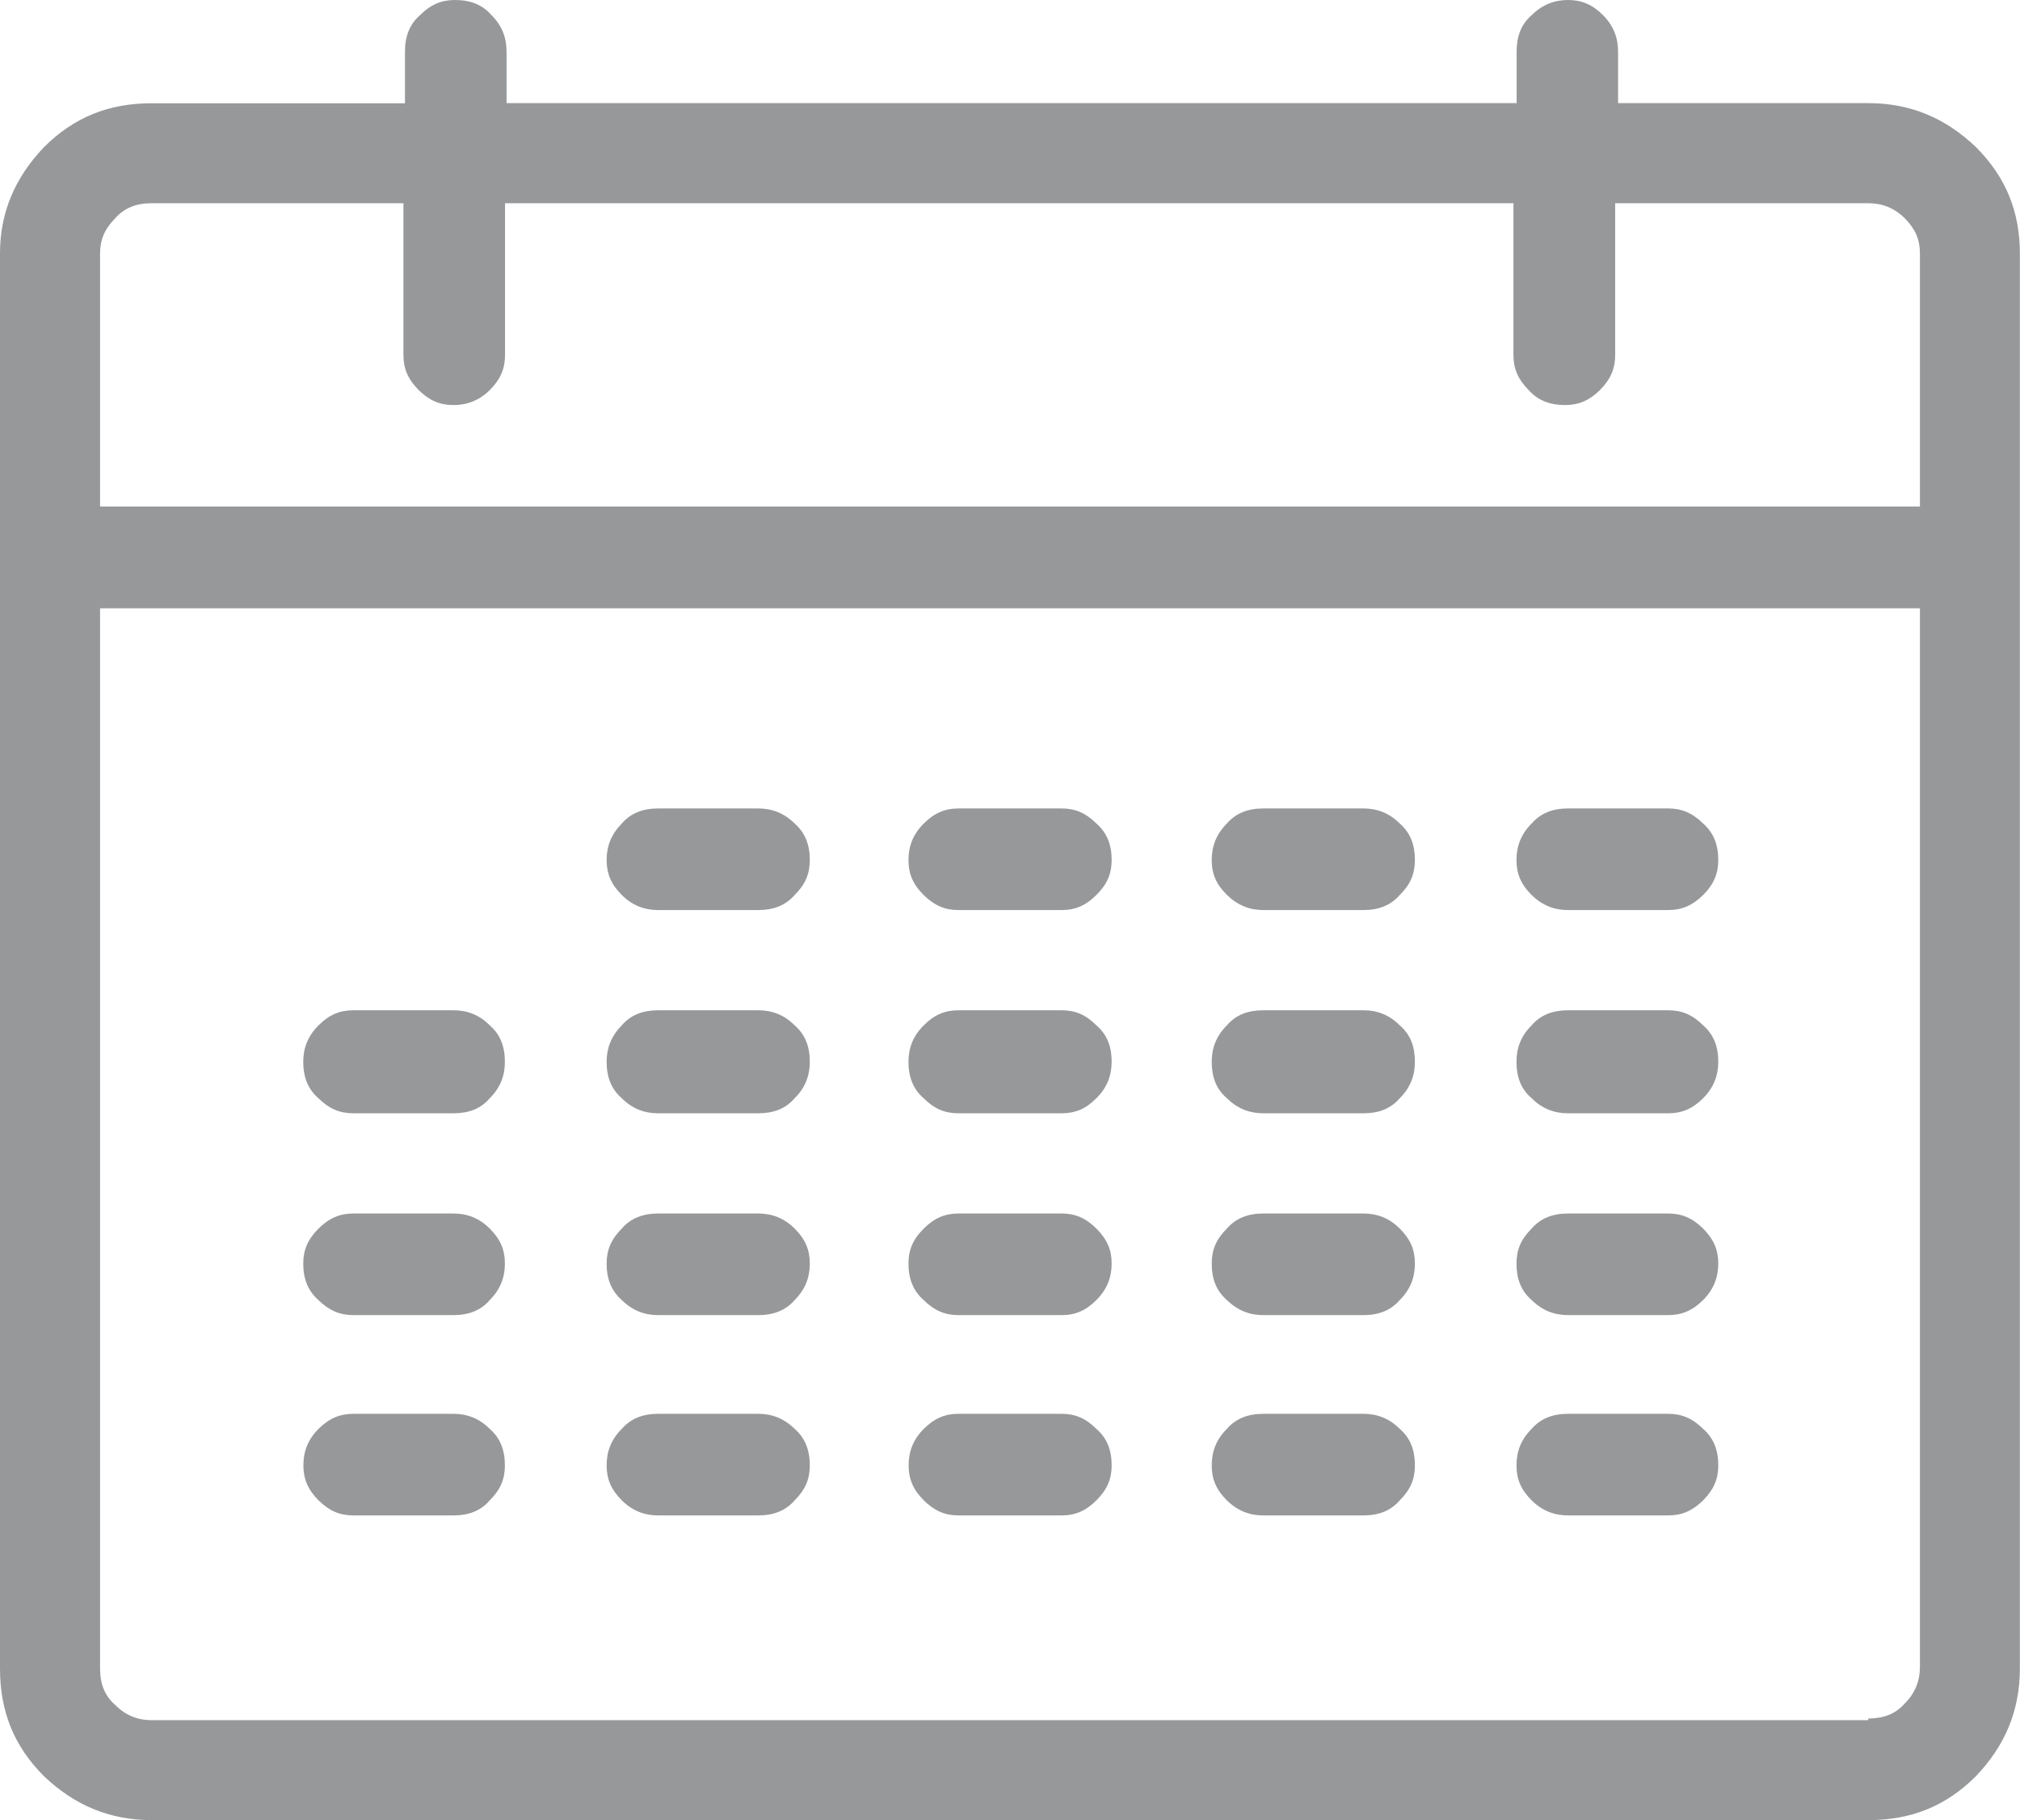 <?xml version="1.0" encoding="utf-8"?>
<!-- Generator: Adobe Illustrator 16.0.0, SVG Export Plug-In . SVG Version: 6.00 Build 0)  -->
<!DOCTYPE svg PUBLIC "-//W3C//DTD SVG 1.1//EN" "http://www.w3.org/Graphics/SVG/1.1/DTD/svg11.dtd">
<svg version="1.1" id="Layer_1" xmlns="http://www.w3.org/2000/svg" xmlns:xlink="http://www.w3.org/1999/xlink" x="0px" y="0px"
	 width="14.575px" height="13.131px" viewBox="0 0 14.575 13.131" enable-background="new 0 0 14.575 13.131" xml:space="preserve">
<path fill="#96989A" d="M12.037,10.932c0.098,0,0.175-0.033,0.252-0.109c0.076-0.077,0.109-0.153,0.109-0.252
	c0-0.109-0.033-0.197-0.109-0.263c-0.077-0.076-0.154-0.109-0.252-0.109h-0.723c-0.109,0-0.197,0.033-0.263,0.109
	c-0.077,0.077-0.109,0.164-0.109,0.263s0.032,0.175,0.109,0.252c0.077,0.076,0.164,0.109,0.263,0.109H12.037z M12.037,9.487
	c0.098,0,0.175-0.033,0.252-0.109c0.076-0.077,0.109-0.164,0.109-0.263s-0.033-0.175-0.109-0.252
	c-0.077-0.076-0.154-0.109-0.252-0.109h-0.723c-0.109,0-0.197,0.033-0.263,0.109c-0.077,0.077-0.109,0.153-0.109,0.252
	c0,0.109,0.032,0.196,0.109,0.263c0.077,0.076,0.164,0.109,0.263,0.109H12.037z M12.037,8.031c0.098,0,0.175-0.032,0.252-0.109
	c0.076-0.076,0.109-0.164,0.109-0.263c0-0.109-0.033-0.196-0.109-0.262c-0.077-0.077-0.154-0.109-0.252-0.109h-0.723
	c-0.109,0-0.197,0.032-0.263,0.109c-0.077,0.076-0.109,0.164-0.109,0.262c0,0.11,0.032,0.197,0.109,0.263
	c0.077,0.077,0.164,0.109,0.263,0.109H12.037z M12.037,6.565c0.098,0,0.175-0.033,0.252-0.109c0.076-0.076,0.109-0.153,0.109-0.252
	c0-0.109-0.033-0.196-0.109-0.263c-0.077-0.076-0.154-0.109-0.252-0.109h-0.723c-0.109,0-0.197,0.033-0.263,0.109
	c-0.077,0.077-0.109,0.164-0.109,0.263s0.032,0.176,0.109,0.252s0.164,0.109,0.263,0.109H12.037z M9.838,10.932
	c0.109,0,0.196-0.033,0.262-0.109c0.077-0.077,0.109-0.153,0.109-0.252c0-0.109-0.032-0.197-0.109-0.263
	c-0.076-0.076-0.164-0.109-0.262-0.109H9.115c-0.109,0-0.197,0.033-0.263,0.109c-0.077,0.077-0.109,0.164-0.109,0.263
	s0.032,0.175,0.109,0.252c0.077,0.076,0.164,0.109,0.263,0.109H9.838z M9.838,9.487c0.109,0,0.196-0.033,0.262-0.109
	c0.077-0.077,0.109-0.164,0.109-0.263S10.177,8.94,10.1,8.863c-0.076-0.076-0.164-0.109-0.262-0.109H9.115
	c-0.109,0-0.197,0.033-0.263,0.109C8.775,8.94,8.743,9.017,8.743,9.115c0,0.109,0.032,0.196,0.109,0.263
	C8.93,9.454,9.017,9.487,9.115,9.487H9.838z M9.838,8.031c0.109,0,0.196-0.032,0.262-0.109c0.077-0.076,0.109-0.164,0.109-0.263
	c0-0.109-0.032-0.196-0.109-0.262C10.023,7.32,9.936,7.288,9.838,7.288H9.115c-0.109,0-0.197,0.032-0.263,0.109
	C8.775,7.474,8.743,7.562,8.743,7.659c0,0.11,0.032,0.197,0.109,0.263C8.93,7.999,9.017,8.031,9.115,8.031H9.838z M9.838,6.565
	c0.109,0,0.196-0.033,0.262-0.109c0.077-0.076,0.109-0.153,0.109-0.252c0-0.109-0.032-0.196-0.109-0.263
	c-0.076-0.076-0.164-0.109-0.262-0.109H9.115c-0.109,0-0.197,0.033-0.263,0.109C8.775,6.019,8.743,6.105,8.743,6.204
	S8.775,6.38,8.853,6.456s0.164,0.109,0.263,0.109H9.838z M7.66,10.932c0.099,0,0.175-0.033,0.251-0.109
	c0.077-0.077,0.11-0.153,0.11-0.252c0-0.109-0.033-0.197-0.11-0.263c-0.076-0.076-0.153-0.109-0.251-0.109H6.916
	c-0.098,0-0.175,0.033-0.251,0.109c-0.077,0.077-0.109,0.164-0.109,0.263s0.033,0.175,0.109,0.252
	c0.077,0.076,0.153,0.109,0.251,0.109H7.66z M7.66,9.487c0.099,0,0.175-0.033,0.251-0.109c0.077-0.077,0.11-0.164,0.11-0.263
	S7.988,8.94,7.911,8.863C7.835,8.787,7.758,8.754,7.66,8.754H6.916c-0.098,0-0.175,0.033-0.251,0.109
	C6.587,8.94,6.555,9.017,6.555,9.115c0,0.109,0.033,0.196,0.109,0.263c0.077,0.076,0.153,0.109,0.251,0.109H7.66z M7.66,8.031
	c0.099,0,0.175-0.032,0.251-0.109c0.077-0.076,0.11-0.164,0.11-0.263c0-0.109-0.033-0.196-0.11-0.262
	C7.835,7.32,7.758,7.288,7.66,7.288H6.916c-0.098,0-0.175,0.032-0.251,0.109C6.587,7.474,6.555,7.562,6.555,7.659
	c0,0.11,0.033,0.197,0.109,0.263c0.077,0.077,0.153,0.109,0.251,0.109H7.66z M7.66,6.565c0.099,0,0.175-0.033,0.251-0.109
	c0.077-0.076,0.11-0.153,0.11-0.252c0-0.109-0.033-0.196-0.11-0.263C7.835,5.865,7.758,5.832,7.66,5.832H6.916
	c-0.098,0-0.175,0.033-0.251,0.109C6.587,6.019,6.555,6.105,6.555,6.204S6.587,6.38,6.664,6.456s0.153,0.109,0.251,0.109H7.66z
	 M5.471,10.932c0.109,0,0.197-0.033,0.263-0.109c0.077-0.077,0.109-0.153,0.109-0.252c0-0.109-0.033-0.197-0.109-0.263
	c-0.077-0.076-0.164-0.109-0.263-0.109H4.749c-0.109,0-0.197,0.033-0.263,0.109c-0.077,0.077-0.109,0.164-0.109,0.263
	s0.033,0.175,0.109,0.252c0.077,0.076,0.164,0.109,0.263,0.109H5.471z M5.471,9.487c0.109,0,0.197-0.033,0.263-0.109
	c0.077-0.077,0.109-0.164,0.109-0.263S5.811,8.94,5.734,8.863C5.657,8.787,5.57,8.754,5.471,8.754H4.749
	c-0.109,0-0.197,0.033-0.263,0.109C4.41,8.94,4.377,9.017,4.377,9.115c0,0.109,0.033,0.196,0.109,0.263
	C4.563,9.454,4.65,9.487,4.749,9.487H5.471z M5.471,8.031c0.109,0,0.197-0.032,0.263-0.109c0.077-0.076,0.109-0.164,0.109-0.263
	c0-0.109-0.033-0.196-0.109-0.262C5.657,7.32,5.57,7.288,5.471,7.288H4.749c-0.109,0-0.197,0.032-0.263,0.109
	C4.41,7.474,4.377,7.562,4.377,7.659c0,0.11,0.033,0.197,0.109,0.263C4.563,7.999,4.65,8.031,4.749,8.031H5.471z M5.471,6.565
	c0.109,0,0.197-0.033,0.263-0.109C5.811,6.38,5.843,6.303,5.843,6.204c0-0.109-0.033-0.196-0.109-0.263
	C5.657,5.865,5.57,5.832,5.471,5.832H4.749c-0.109,0-0.197,0.033-0.263,0.109C4.41,6.019,4.377,6.105,4.377,6.204
	S4.41,6.38,4.486,6.456S4.65,6.565,4.749,6.565H5.471z M3.272,10.932c0.109,0,0.197-0.033,0.262-0.109
	c0.077-0.077,0.109-0.153,0.109-0.252c0-0.109-0.033-0.197-0.109-0.263c-0.076-0.076-0.164-0.109-0.262-0.109H2.55
	c-0.099,0-0.175,0.033-0.252,0.109c-0.077,0.077-0.109,0.164-0.109,0.263s0.033,0.175,0.109,0.252
	c0.077,0.076,0.153,0.109,0.252,0.109H3.272z M3.272,9.487c0.109,0,0.197-0.033,0.262-0.109c0.077-0.077,0.109-0.164,0.109-0.263
	S3.611,8.94,3.534,8.863C3.458,8.787,3.37,8.754,3.272,8.754H2.55c-0.099,0-0.175,0.033-0.252,0.109
	C2.221,8.94,2.188,9.017,2.188,9.115c0,0.109,0.033,0.196,0.109,0.263C2.375,9.454,2.451,9.487,2.55,9.487H3.272z M3.272,8.031
	c0.109,0,0.197-0.032,0.262-0.109c0.077-0.076,0.109-0.164,0.109-0.263c0-0.109-0.033-0.196-0.109-0.262
	C3.458,7.32,3.37,7.288,3.272,7.288H2.55c-0.099,0-0.175,0.032-0.252,0.109C2.221,7.474,2.188,7.562,2.188,7.659
	c0,0.11,0.033,0.197,0.109,0.263C2.375,7.999,2.451,8.031,2.55,8.031H3.272z M13.48,12.397c0.109,0,0.197-0.032,0.264-0.109
	c0.076-0.076,0.109-0.164,0.109-0.263V4.388H0.722v7.649c0,0.109,0.033,0.196,0.109,0.262c0.077,0.077,0.164,0.11,0.263,0.11H13.48
	V12.397z M1.094,1.466c-0.109,0-0.197,0.033-0.263,0.109C0.755,1.652,0.722,1.729,0.722,1.827v1.827h13.131V1.827
	c0-0.099-0.033-0.175-0.109-0.252c-0.077-0.076-0.164-0.109-0.264-0.109h-1.826v1.095c0,0.099-0.033,0.175-0.109,0.252
	c-0.077,0.076-0.154,0.109-0.252,0.109c-0.109,0-0.197-0.033-0.264-0.109c-0.076-0.077-0.109-0.153-0.109-0.252V1.466H3.644v1.095
	c0,0.099-0.033,0.175-0.109,0.252C3.458,2.889,3.37,2.922,3.272,2.922c-0.099,0-0.175-0.033-0.252-0.109
	C2.943,2.735,2.911,2.659,2.911,2.561V1.466H1.094z M13.48,0.744c0.307,0,0.559,0.109,0.777,0.317
	c0.219,0.219,0.317,0.471,0.317,0.766v10.21c0,0.306-0.109,0.558-0.317,0.776c-0.219,0.219-0.471,0.317-0.777,0.317H1.094
	c-0.306,0-0.558-0.109-0.777-0.317C0.099,12.595,0,12.343,0,12.037V1.827C0,1.532,0.109,1.28,0.317,1.062
	c0.219-0.219,0.471-0.317,0.777-0.317h1.828V0.372c0-0.109,0.033-0.197,0.109-0.263C3.107,0.033,3.184,0,3.283,0
	c0.109,0,0.197,0.033,0.263,0.109c0.077,0.076,0.109,0.164,0.109,0.263v0.372h7.288V0.372c0-0.109,0.032-0.197,0.109-0.263
	C11.129,0.033,11.216,0,11.314,0s0.176,0.033,0.252,0.109s0.109,0.164,0.109,0.263v0.372H13.48z"/>
</svg>
